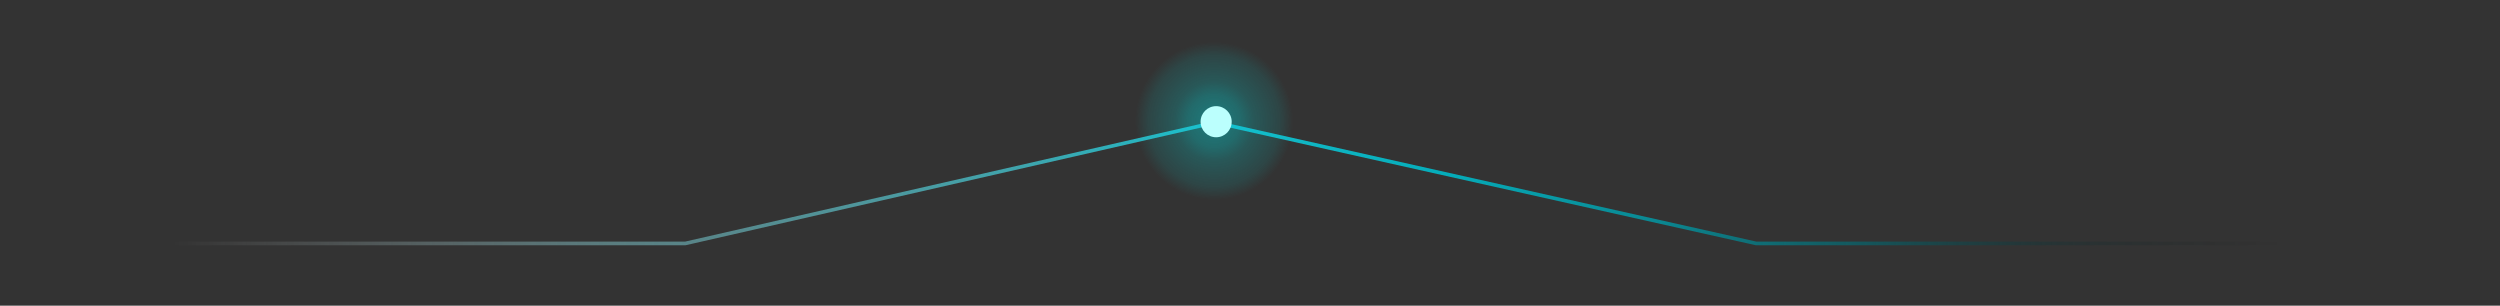 <svg version="1.2" xmlns="http://www.w3.org/2000/svg" viewBox="0 0 1366 167" width="1366" height="167">
	<rect x="0" y="0" width="1366" height="167" fill="#333333" stroke="none"/>
	<title>3 угла</title>
	<defs>
		<radialGradient id="g1" cx="0" cy="0" r="1" gradientUnits="userSpaceOnUse" gradientTransform="matrix(71.9,0,0,71.9,663.4,66.1)">
			<stop offset="0" stop-color="#178f90" stop-opacity=".8"/>
			<stop offset=".2" stop-color="#178f90" stop-opacity=".6"/>
			<stop offset=".3" stop-color="#178f90" stop-opacity=".4"/>
			<stop offset=".5" stop-color="#178f90" stop-opacity=".2"/>
			<stop offset=".6" stop-color="#178f90" stop-opacity="0"/>
			<stop offset=".8" stop-color="#178f90" stop-opacity="0"/>
			<stop offset="1" stop-color="#178f90" stop-opacity="0"/>
		</radialGradient>
		<linearGradient id="g2" x2="1" gradientUnits="userSpaceOnUse" gradientTransform="matrix(1172.3,0,0,66.1,86,99.9)">
			<stop offset="0" stop-color="#ffffff" stop-opacity="0"/>
			<stop offset=".2" stop-color="#94e7ed" stop-opacity=".4"/>
			<stop offset=".4" stop-color="#44d5e1" stop-opacity=".7"/>
			<stop offset=".5" stop-color="#12cad9" stop-opacity=".9"/>
			<stop offset=".6" stop-color="#00bbca" stop-opacity=".9"/>
			<stop offset=".7" stop-color="#009eab" stop-opacity=".8"/>
			<stop offset=".8" stop-color="#006f78" stop-opacity=".6"/>
			<stop offset=".9" stop-color="#002f33" stop-opacity=".2"/>
			<stop offset="1" stop-color="#000000" stop-opacity="0"/>
		</linearGradient>
	</defs>
	<style>
		.s0 { fill: url(#g1) } 
		.s1 { fill: none;stroke: url(#g2);stroke-miterlimit:10;stroke-width: 2 } 
		.s2 { fill: #bbfffd } 
	</style>
	<g>
		<g id="_Слой_2">
			<path fill-rule="evenodd" class="s0" d="m624 209c-66.9 0-121-54.1-121-121 0-66.9 54.1-121 121-121 66.9 0 121 54.1 121 121 0 66.9-54.1 121-121 121z"/>
			<path fill-rule="evenodd" class="s1" d="m86 133h288.5l289.5-66.1 295.5 66.1h298.8"/>
			<path fill-rule="evenodd" class="s2" d="m664.5 75c-4.7 0-8.5-3.8-8.5-8.5 0-4.7 3.8-8.5 8.5-8.5 4.7 0 8.5 3.8 8.5 8.5 0 4.7-3.8 8.5-8.5 8.5z"/>
		</g>
	</g>
</svg>